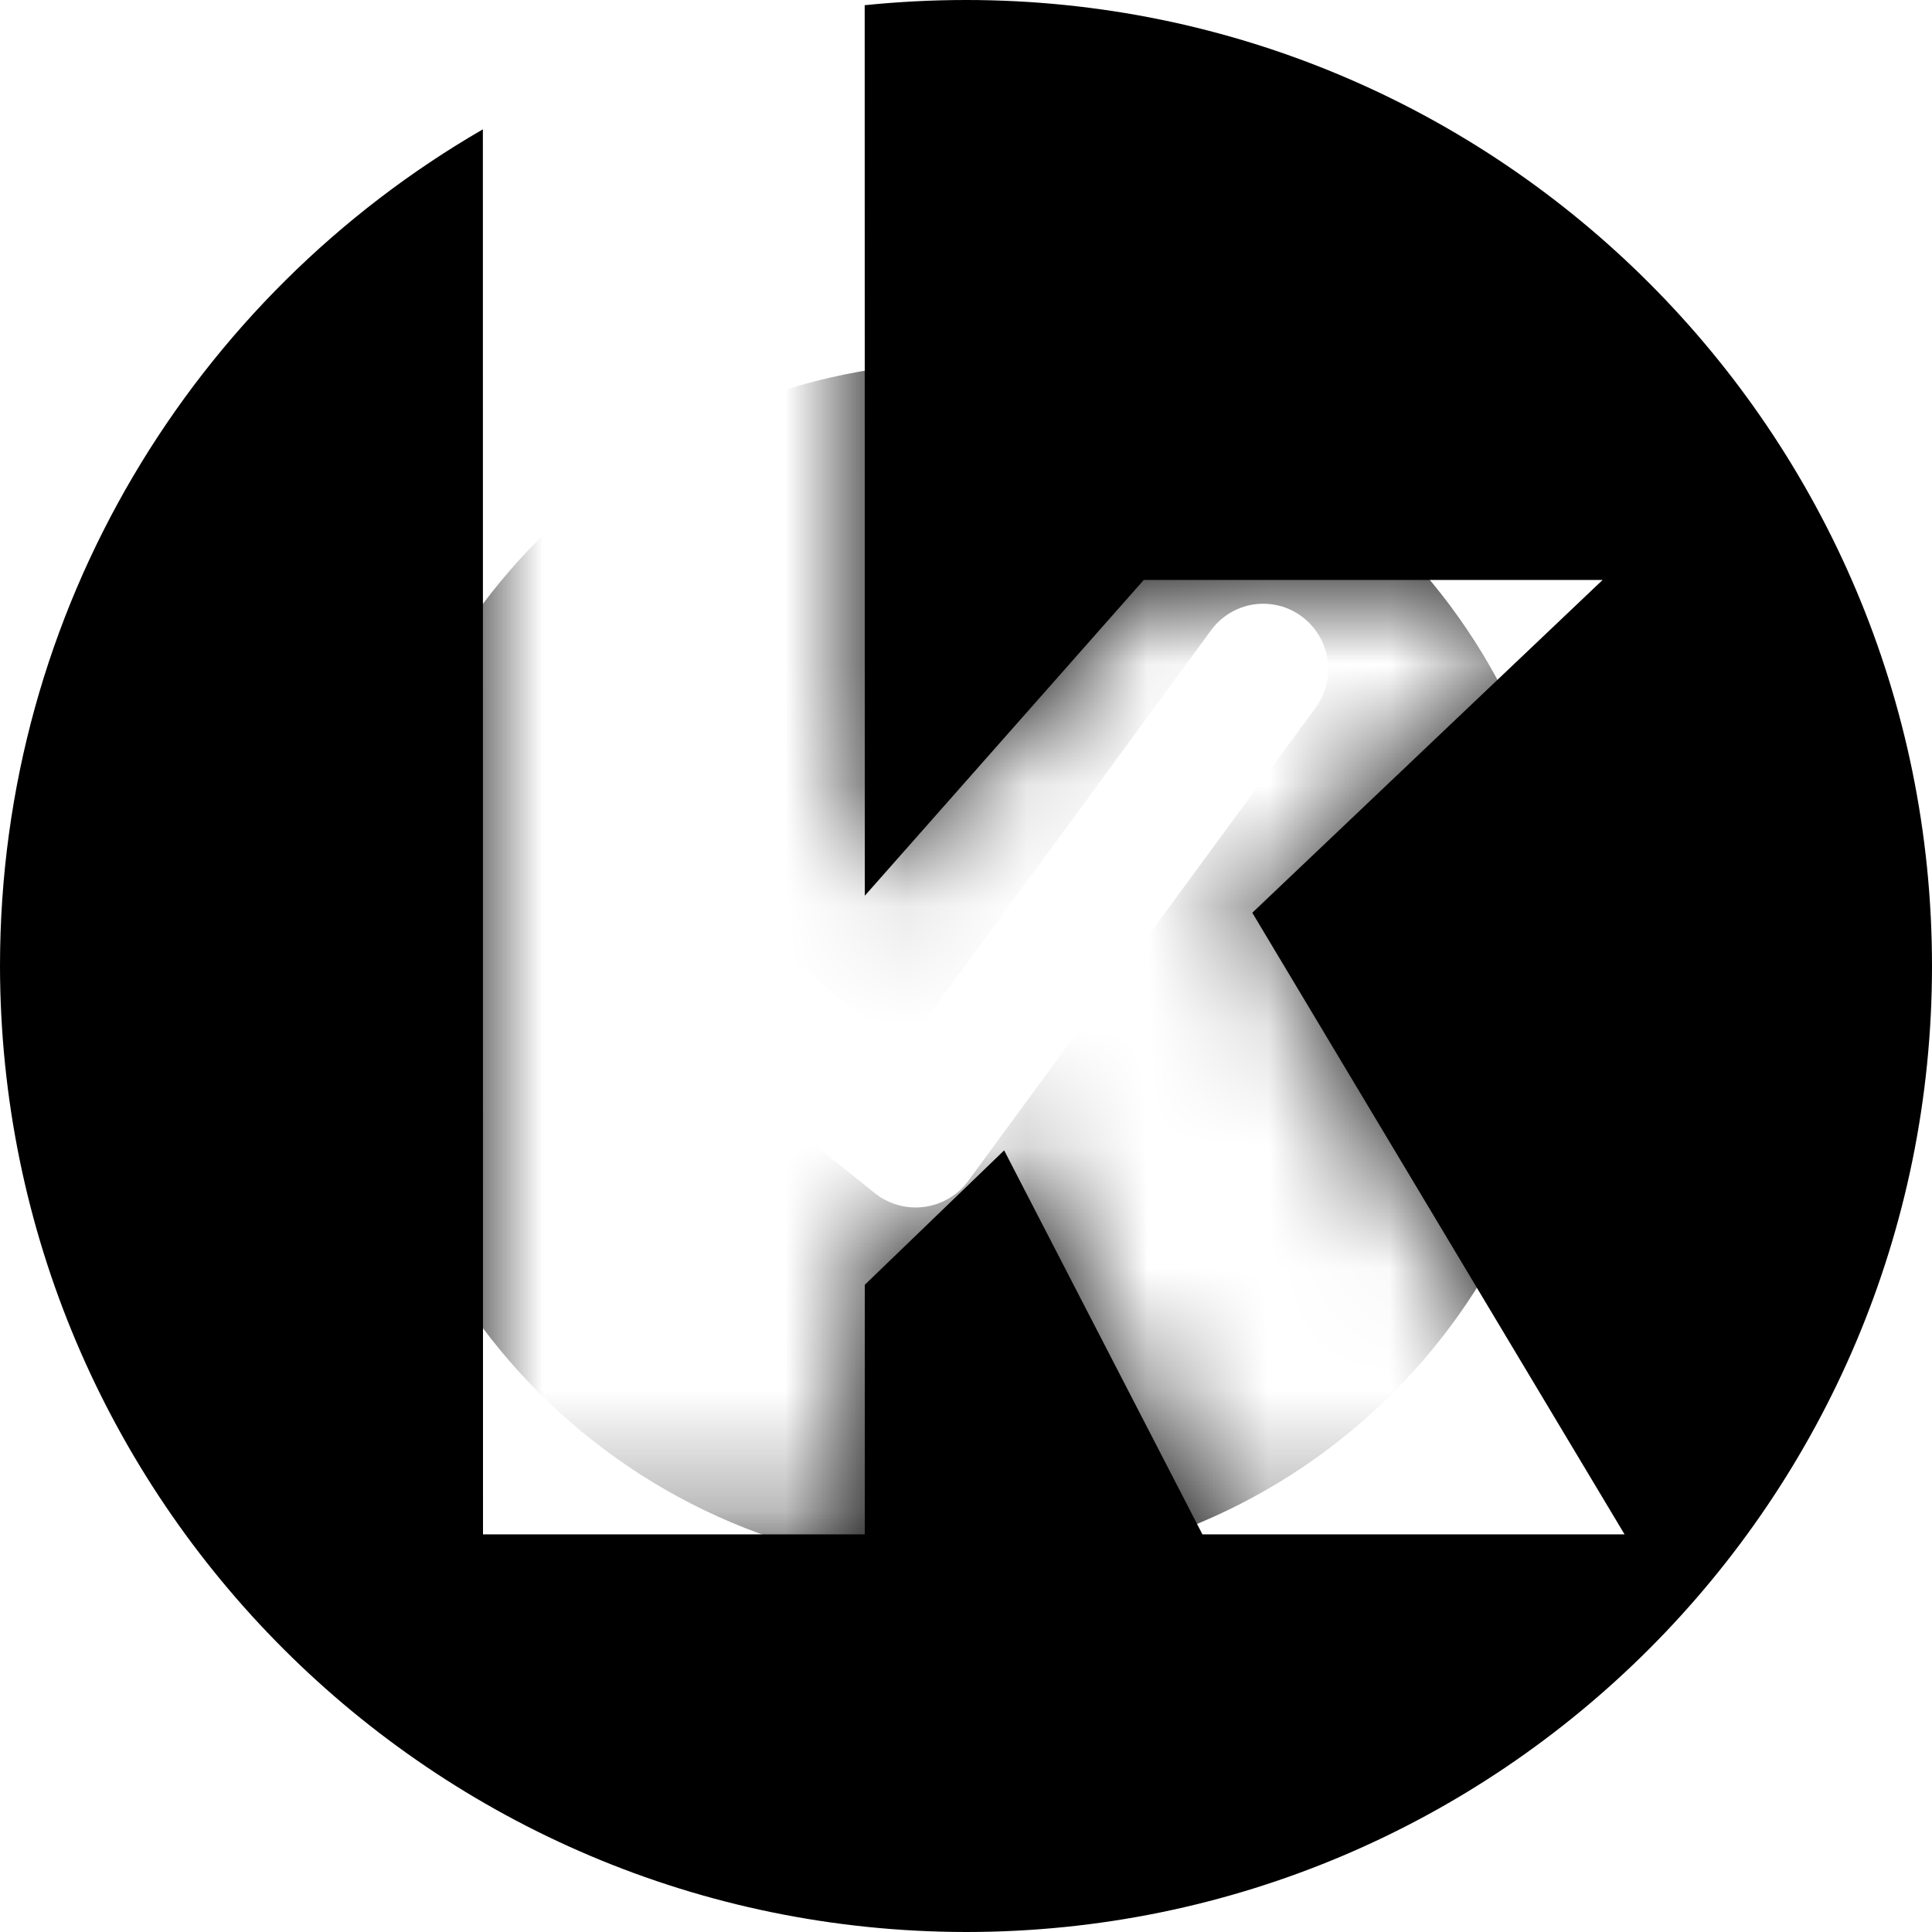 <?xml version="1.0" encoding="UTF-8"?>
<svg width="16px" height="16px" viewBox="0 0 16 16" version="1.1" xmlns="http://www.w3.org/2000/svg" xmlns:xlink="http://www.w3.org/1999/xlink">
    <!-- Generator: Sketch 60 (88103) - https://sketch.com -->
    <title>theme/black/state-ok</title>
    <desc>Created with Sketch.</desc>
    <defs>
        <path d="M8,0 C12.418,0 16,3.582 16,8 C16,12.418 12.418,16 8,16 C3.584,15.995 0.005,12.416 5.68434189e-14,8 C5.68434189e-14,5.039 1.608,2.454 3.999,1.071 L4,12.707 L7.162,12.707 L7.162,10.64 L8.316,9.527 L9.958,12.707 L13.454,12.707 L10.371,7.559 L13.272,4.803 L9.472,4.803 L7.162,7.418 L7.161,0.043 C7.437,0.015 7.717,0 8,0 Z" id="path-1"></path>
    </defs>
    <g id="theme/black/state-ok" stroke="none" stroke-width="1" fill="none" fill-rule="evenodd">
        <mask id="mask-2" fill="white">
            <use xlink:href="#path-1"></use>
        </mask>
        <use id="Combined-Shape" fill="#000000" xlink:href="#path-1"></use>
        <path d="M8,3 C10.76,3.003 12.997,5.24 13,8 C13,10.761 10.761,13 8,13 C5.239,13 3,10.761 3,8 C3,5.239 5.239,3 8,3 Z M10.381,5.006 C10.24,5.028 10.114,5.104 10.029,5.22 L7.484,8.691 L5.865,7.389 C5.632,7.211 5.301,7.251 5.118,7.481 C4.935,7.71 4.968,8.044 5.193,8.232 L7.248,9.884 C7.363,9.974 7.509,10.014 7.654,9.995 C7.798,9.976 7.929,9.9 8.016,9.783 L10.896,5.86 C10.98,5.744 11.015,5.6 10.994,5.458 C10.972,5.317 10.895,5.19 10.78,5.105 C10.666,5.02 10.522,4.985 10.381,5.006 Z" id="Combined-Shape" fill="#000000" fill-rule="nonzero" mask="url(#mask-2)"></path>
    </g>
</svg>
